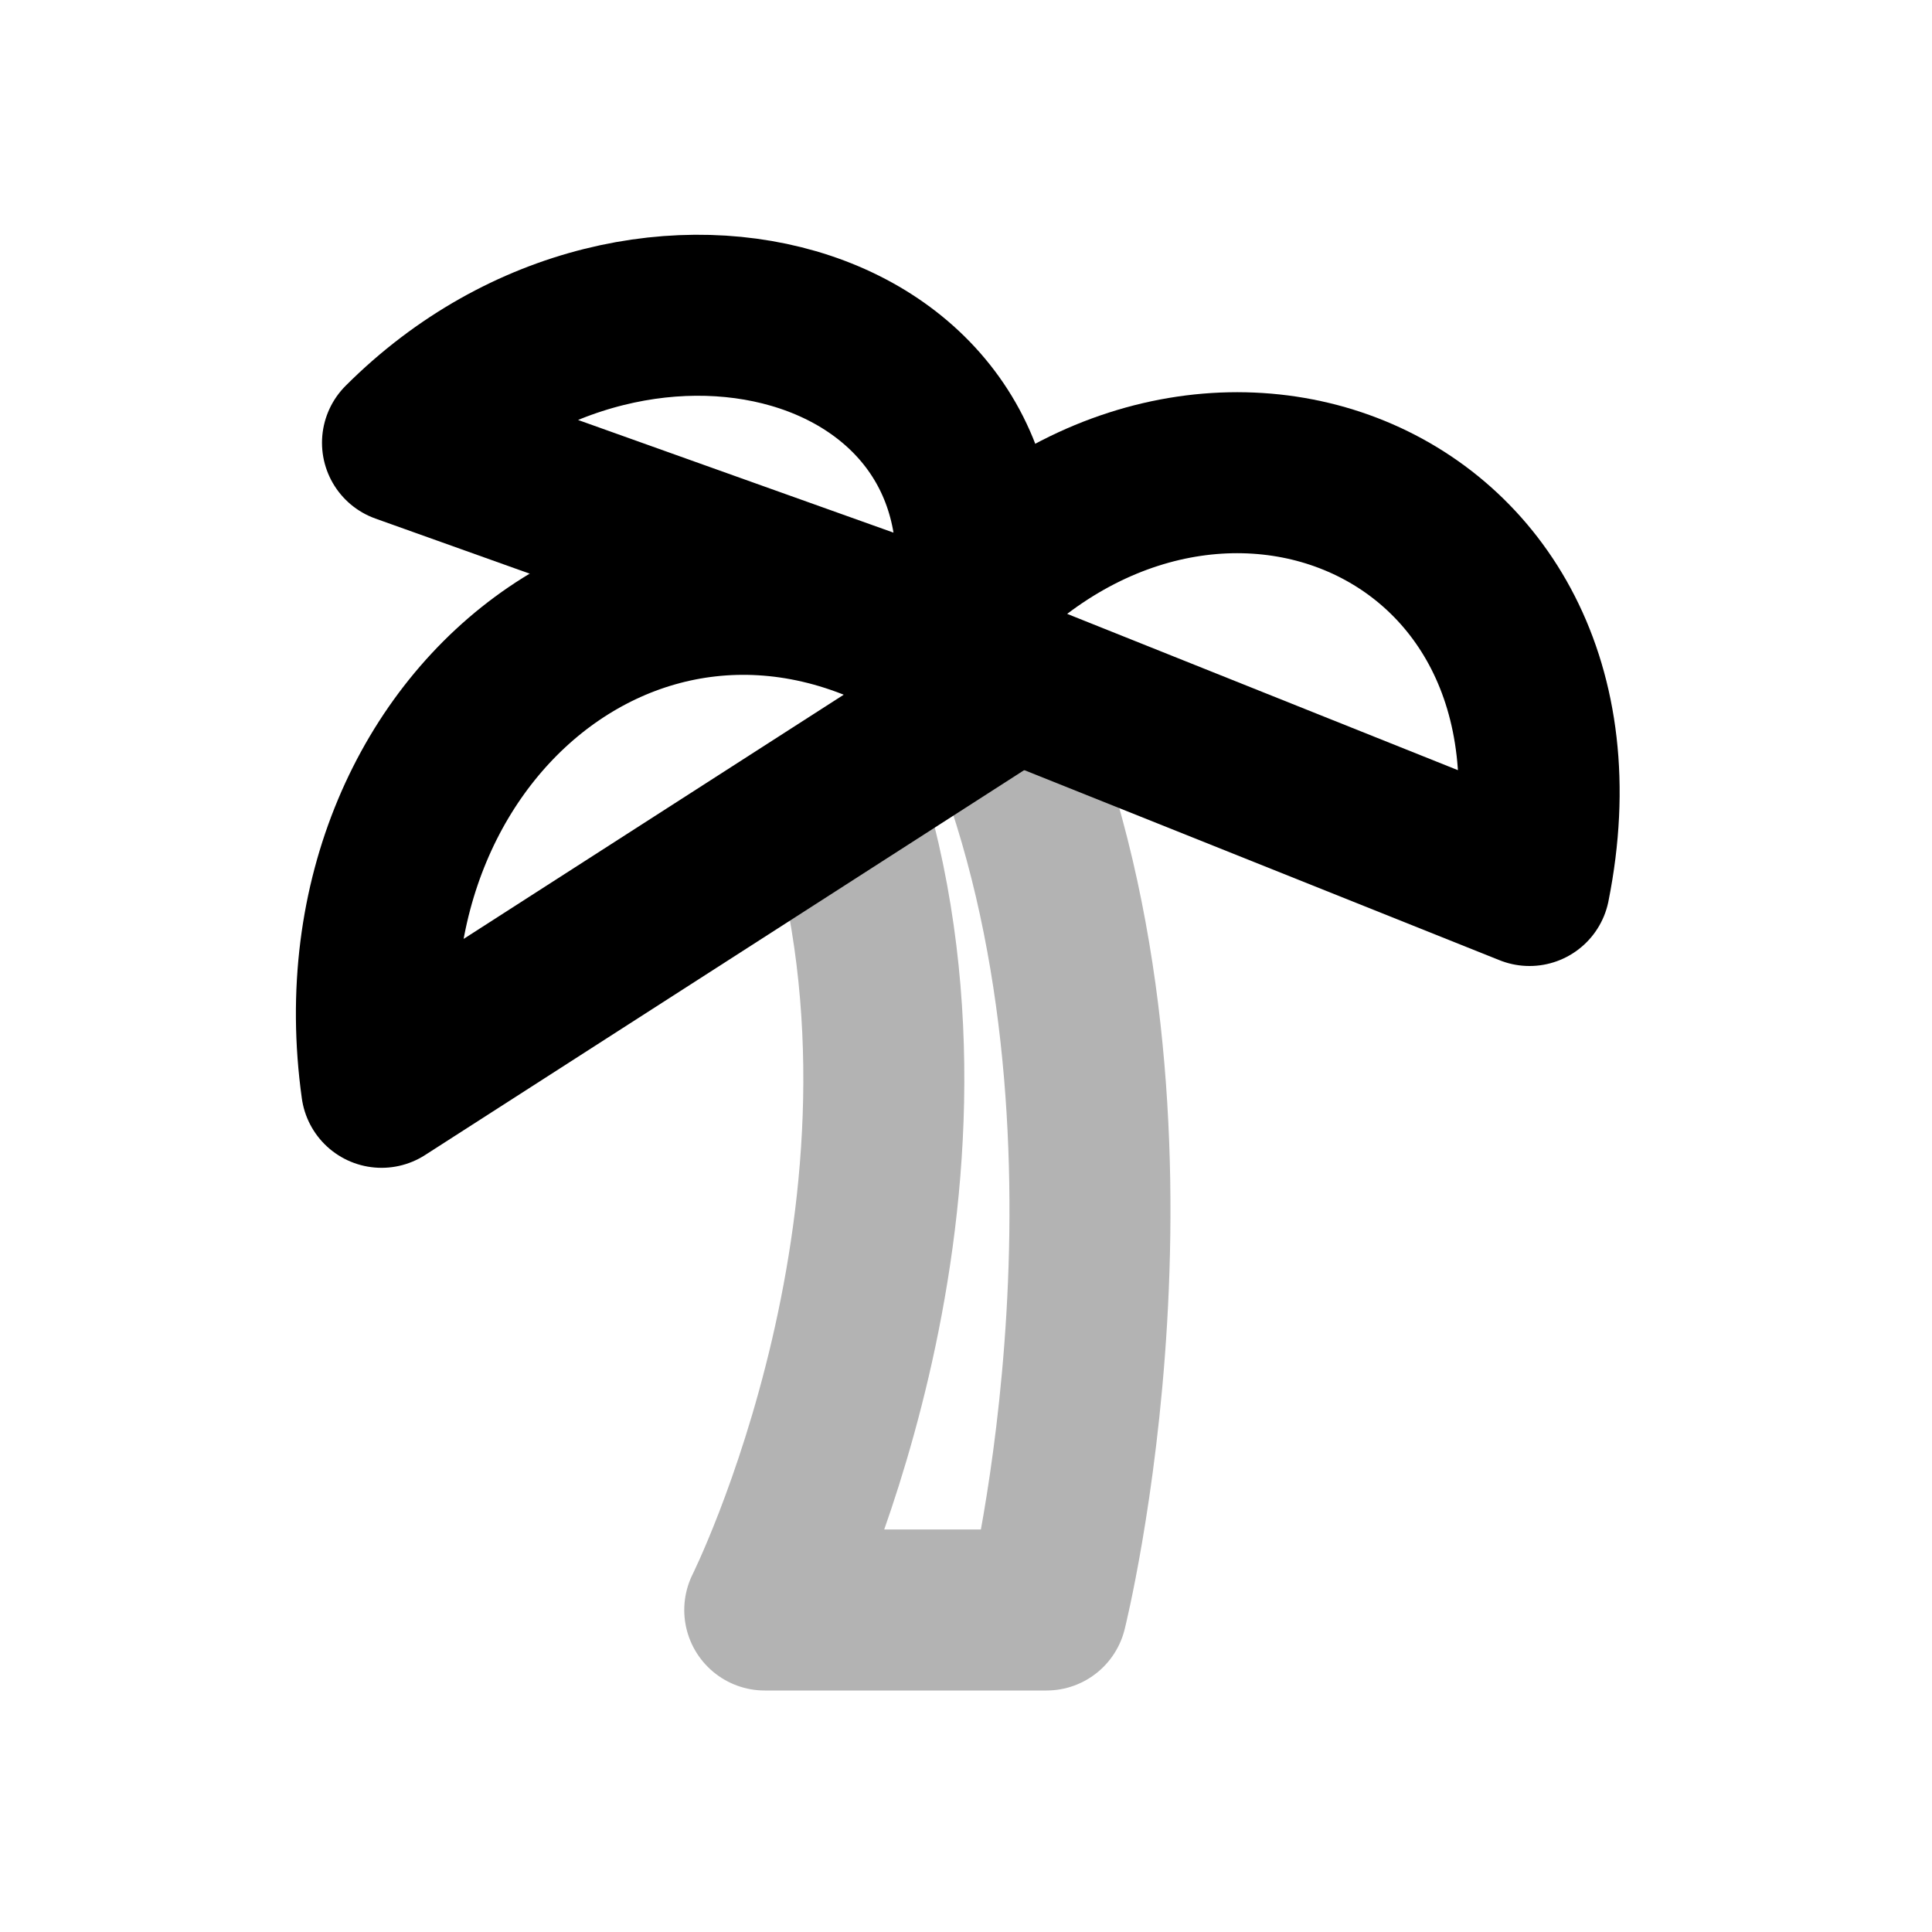 <svg xmlns="http://www.w3.org/2000/svg" width="24" height="24" fill="none">
    <path stroke="currentColor" stroke-linecap="round" stroke-linejoin="round" stroke-width="2" d="M10.5 10c1.5 5-1 10-1 10H13s1.5-6-.5-11" opacity=".3"/>
    <path stroke="currentColor" stroke-linecap="round" stroke-linejoin="round" stroke-width="2" d="M4.74 13.507c-.655-4.698 3.828-8.038 7.619-4.895z"/>
    <path stroke="currentColor" stroke-linecap="round" stroke-linejoin="round" stroke-width="2" d="M5 5.5c3-3 8-1.5 7 2.5z"/>
    <path stroke="currentColor" stroke-linecap="round" stroke-linejoin="round" stroke-width="2" d="M19 11c1-5-4.5-7-7.5-3z"/>
</svg>